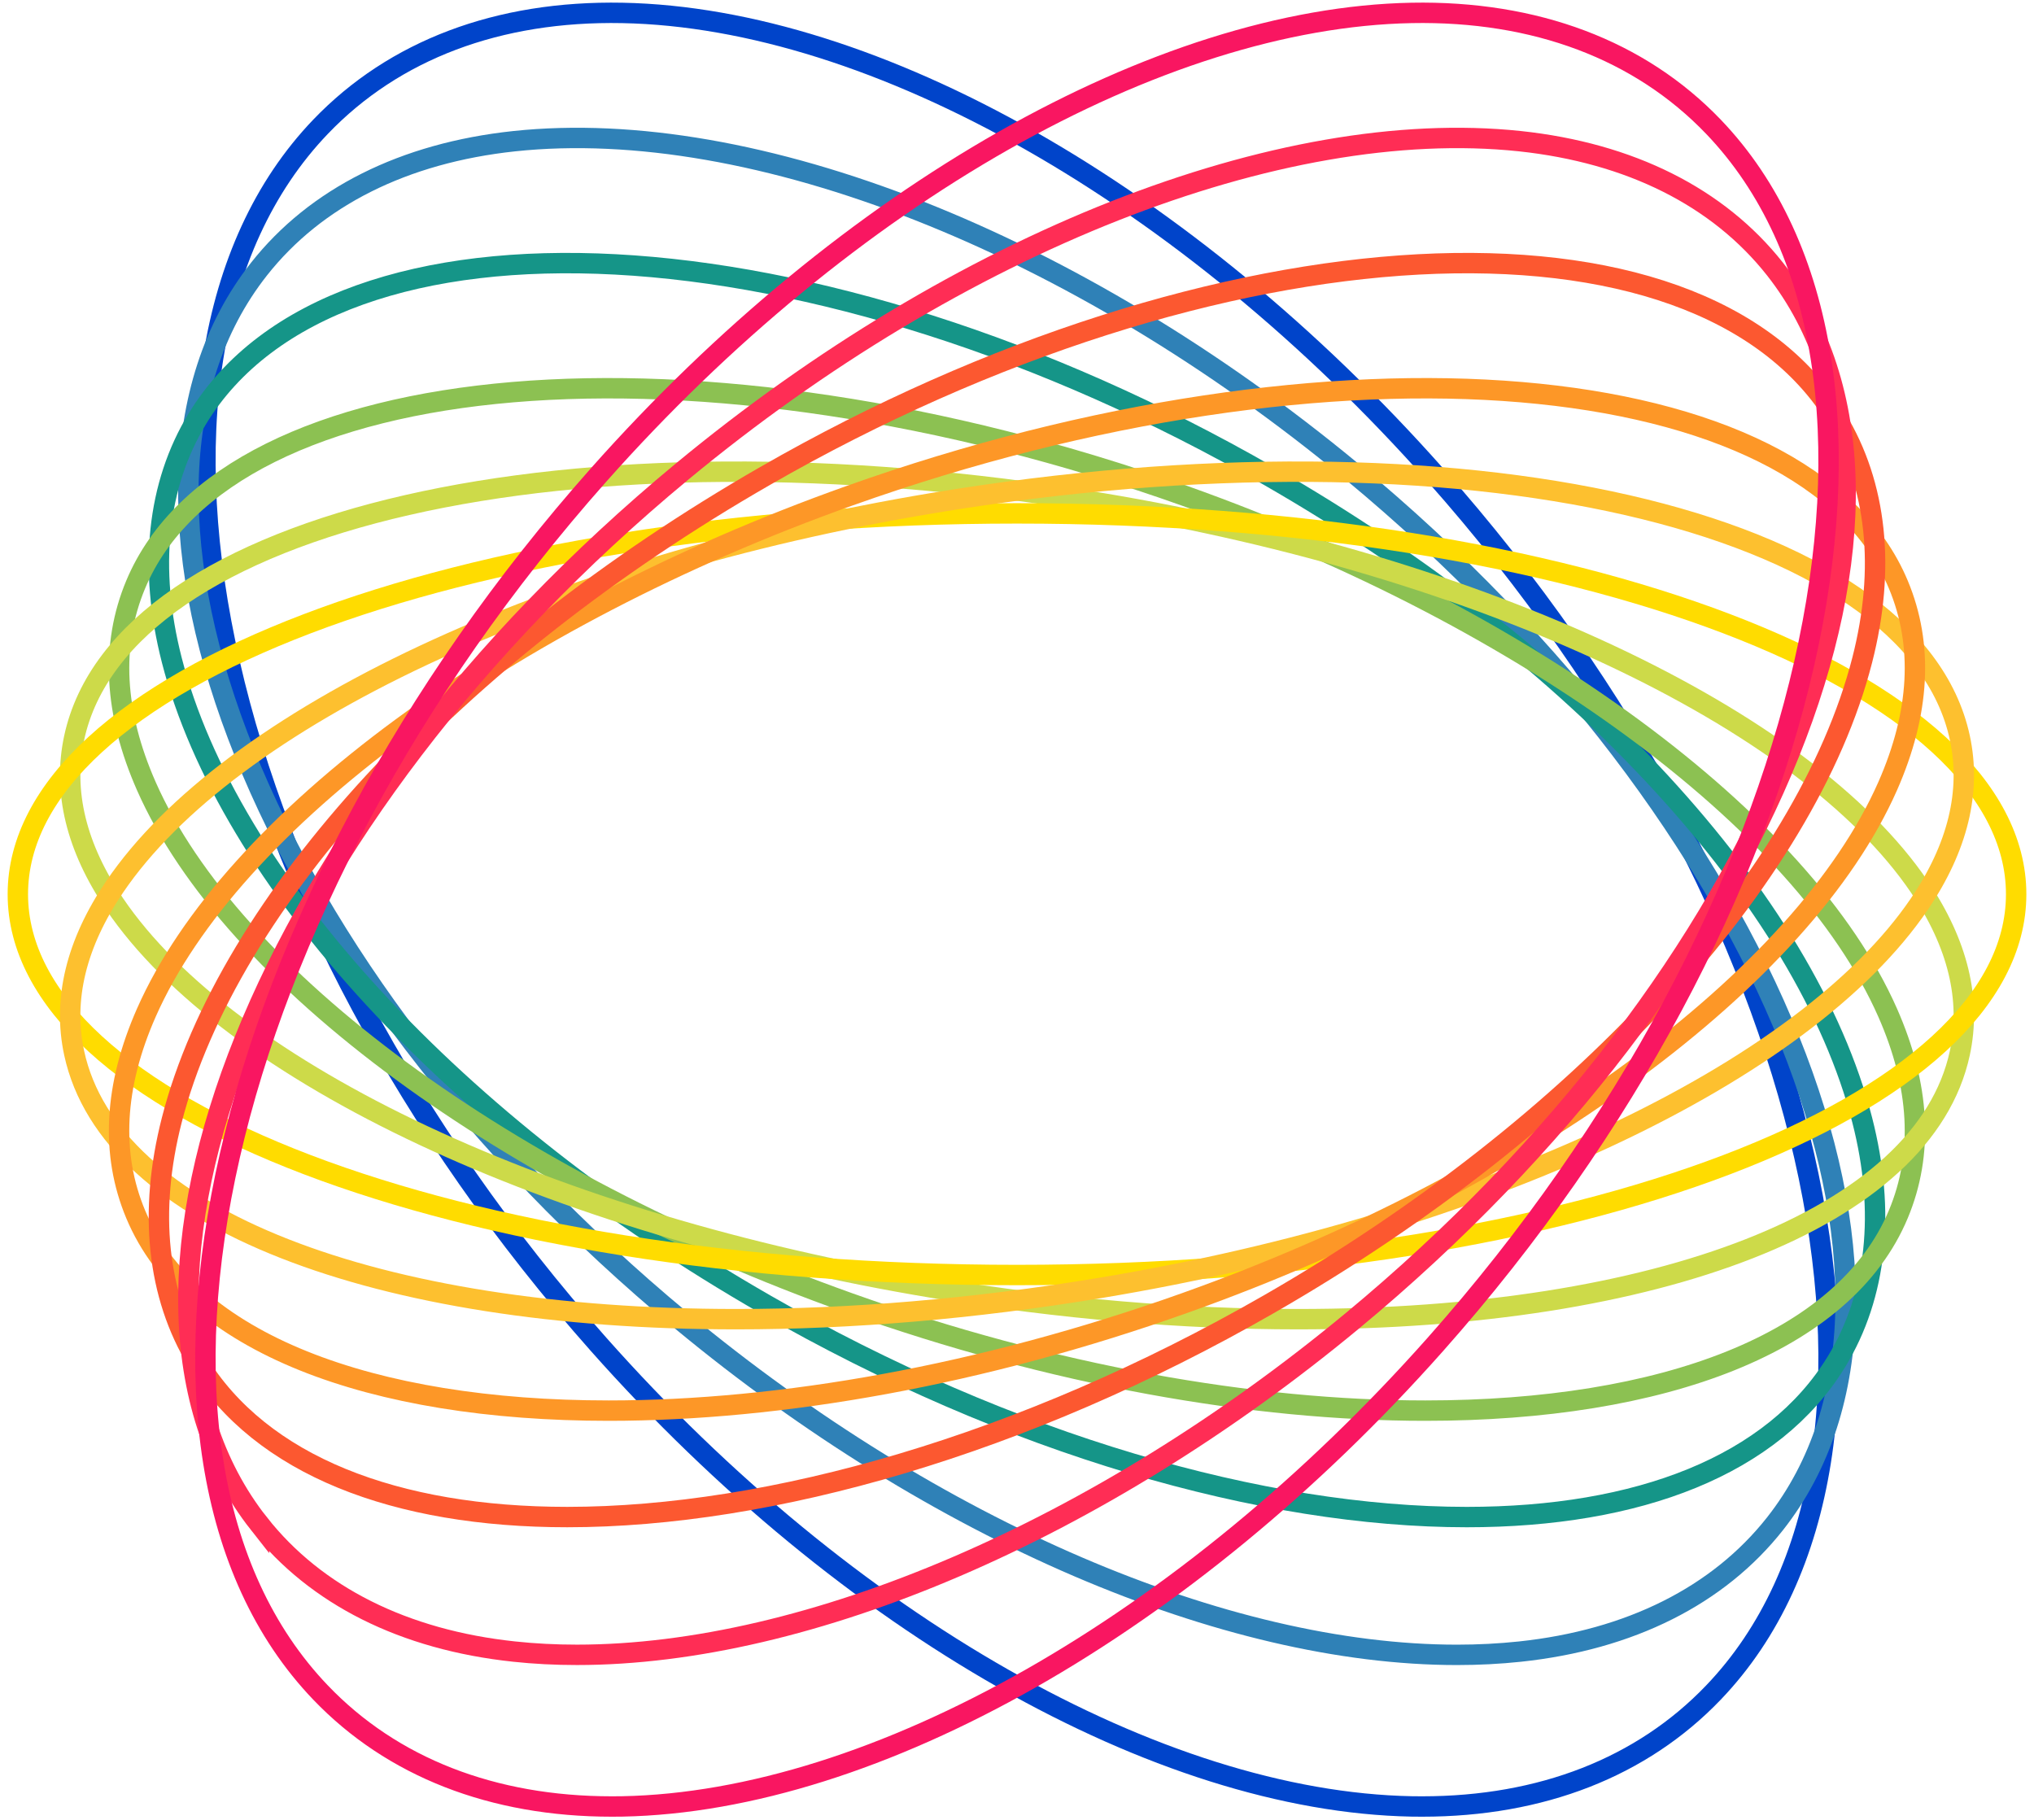 <?xml version="1.0" encoding="UTF-8"?>
<svg width="228px" height="204px" viewBox="0 0 228 204" version="1.1" xmlns="http://www.w3.org/2000/svg" xmlns:xlink="http://www.w3.org/1999/xlink">
    <!-- Generator: Sketch 46.2 (44496) - http://www.bohemiancoding.com/sketch -->
    <title>Coriolis-Symbol-Stroke</title>
    <desc>Created with Sketch.</desc>
    <defs></defs>
    <g id="Symbols" stroke="none" stroke-width="1" fill="none" fill-rule="evenodd">
        <g id="Coriolis-Splash" transform="translate(-14, -15)" stroke-width="2.286">
            <g id="Coriolis-Symbol-Stroke" transform="translate(16, 16)">
                <path d="M157.42,201.501 C157.023,201.501 156.632,201.497 156.241,201.492 C127.895,200.949 92.975,181.108 65.115,149.715 C22.17,101.322 8.183,40.081 33.936,13.205 C42.188,4.596 53.85,0.183 67.761,0.448 C96.107,0.991 131.021,20.832 158.881,52.224 C201.831,100.618 215.818,161.854 190.061,188.734 C182.049,197.102 170.779,201.501 157.42,201.501" id="Fill-3" stroke="#0044CA"></path>
                <path d="M161.323,184.503 C135.397,184.503 102.845,170.616 74.433,147.081 C27.606,108.303 6.344,55.406 27.031,29.164 C33.392,21.098 43.281,16.146 55.631,14.828 C82.534,11.965 118.519,26.168 149.572,51.886 C196.394,90.664 217.656,143.565 196.969,169.808 C190.612,177.869 180.723,182.826 168.368,184.139 C166.086,184.38 163.733,184.503 161.323,184.503" id="Fill-6" stroke="#2F81B7"></path>
                <path d="M162.413,169.057 C139.674,169.057 111.263,160.992 83.789,145.21 C49.049,125.257 23.552,97.582 17.256,72.993 C14.62,62.707 15.606,53.352 20.119,45.943 C35.68,20.371 89.557,23.239 140.207,52.34 C174.948,72.294 200.445,99.968 206.745,124.557 C209.381,134.844 208.391,144.199 203.878,151.608 C196.757,163.312 181.606,169.057 162.413,169.057" id="Fill-8" stroke="#159588"></path>
                <path d="M157.763,157.126 C138.533,157.126 116.011,153.19 93.187,145.058 C54.83,131.398 23.905,108.656 14.408,87.134 C10.781,78.908 10.376,71.305 13.205,64.534 C23.603,39.657 76.362,35.192 130.813,54.584 C169.171,68.248 200.096,90.985 209.593,112.512 C213.219,120.734 213.625,128.336 210.791,135.112 C204.755,149.561 184.421,157.126 157.763,157.126" id="Fill-10" stroke="#8CC152"></path>
                <path d="M143.485,146.874 C130.706,146.874 116.908,145.74 102.601,143.359 C59.75,136.229 23.731,119.332 10.839,100.319 C6.538,93.982 5.015,87.717 6.317,81.697 C11.622,57.085 62.178,45.527 121.402,55.384 C164.253,62.519 200.271,79.41 213.164,98.424 C217.46,104.765 218.983,111.03 217.686,117.045 C213.664,135.714 183.606,146.874 143.485,146.874" id="Fill-12" stroke="#CDDA49"></path>
                <path d="M111.998,141.924 C49.195,141.924 0,123.175 0,99.238 C0,75.297 49.195,56.548 111.998,56.548 C174.805,56.548 224,75.297 224,99.238 C224,123.175 174.805,141.924 111.998,141.924" id="Fill-25" stroke="#FFDC00"></path>
                <path d="M80.519,146.874 C40.394,146.874 10.341,135.714 6.314,117.045 C5.017,111.03 6.54,104.765 10.841,98.424 C23.729,79.41 59.746,62.519 102.602,55.384 C161.83,45.527 212.381,57.085 217.686,81.697 C218.983,87.712 217.46,93.978 213.164,100.319 C200.271,119.332 164.254,136.229 121.403,143.359 C107.096,145.74 93.298,146.874 80.519,146.874" id="Fill-23" stroke="#FDC02F"></path>
                <path d="M66.237,157.126 C39.579,157.126 19.246,149.561 13.205,135.107 C10.375,128.336 10.781,120.734 14.407,112.512 C23.905,90.99 54.825,68.248 93.187,54.584 C147.634,35.192 200.392,39.657 210.795,64.534 C213.625,71.305 213.219,78.908 209.593,87.134 C200.095,108.656 169.17,131.398 130.813,145.058 C107.994,153.185 85.467,157.126 66.237,157.126" id="Fill-21" stroke="#FD9727"></path>
                <path d="M61.583,169.056 C42.39,169.056 27.243,163.31 20.118,151.606 C15.61,144.198 14.62,134.842 17.256,124.556 C23.556,99.967 49.048,72.297 83.789,52.339 C134.439,23.242 188.316,20.369 203.882,45.941 C208.39,53.35 209.38,62.705 206.744,72.997 C200.444,97.581 174.952,125.255 140.211,145.209 C112.738,160.99 84.322,169.056 61.583,169.056" id="Fill-19" stroke="#FC5830"></path>
                <path d="M62.677,184.5 C60.267,184.5 57.914,184.382 55.632,184.136 C43.277,182.822 33.388,177.866 27.031,169.8 L27.031,169.805 C6.344,143.562 27.606,90.661 74.428,51.883 C105.481,26.165 141.461,11.976 168.369,14.825 C180.719,16.143 190.608,21.095 196.969,29.161 C217.656,55.403 196.394,108.3 149.567,147.078 C121.155,170.608 88.603,184.5 62.677,184.5" id="Fill-17" stroke="#FF2D55"></path>
                <path d="M66.581,201.501 C53.221,201.501 41.951,197.102 33.939,188.734 C8.182,161.858 22.169,100.618 65.114,52.224 C92.979,20.831 127.893,0.991 156.239,0.447 C170.108,0.188 181.812,4.596 190.064,13.205 C215.817,40.086 201.83,101.322 158.885,149.715 C131.02,181.108 96.105,200.948 67.759,201.492 C67.368,201.496 66.972,201.501 66.581,201.501" id="Fill-14" stroke="#F91661"></path>
            </g>
        </g>
    </g>
</svg>